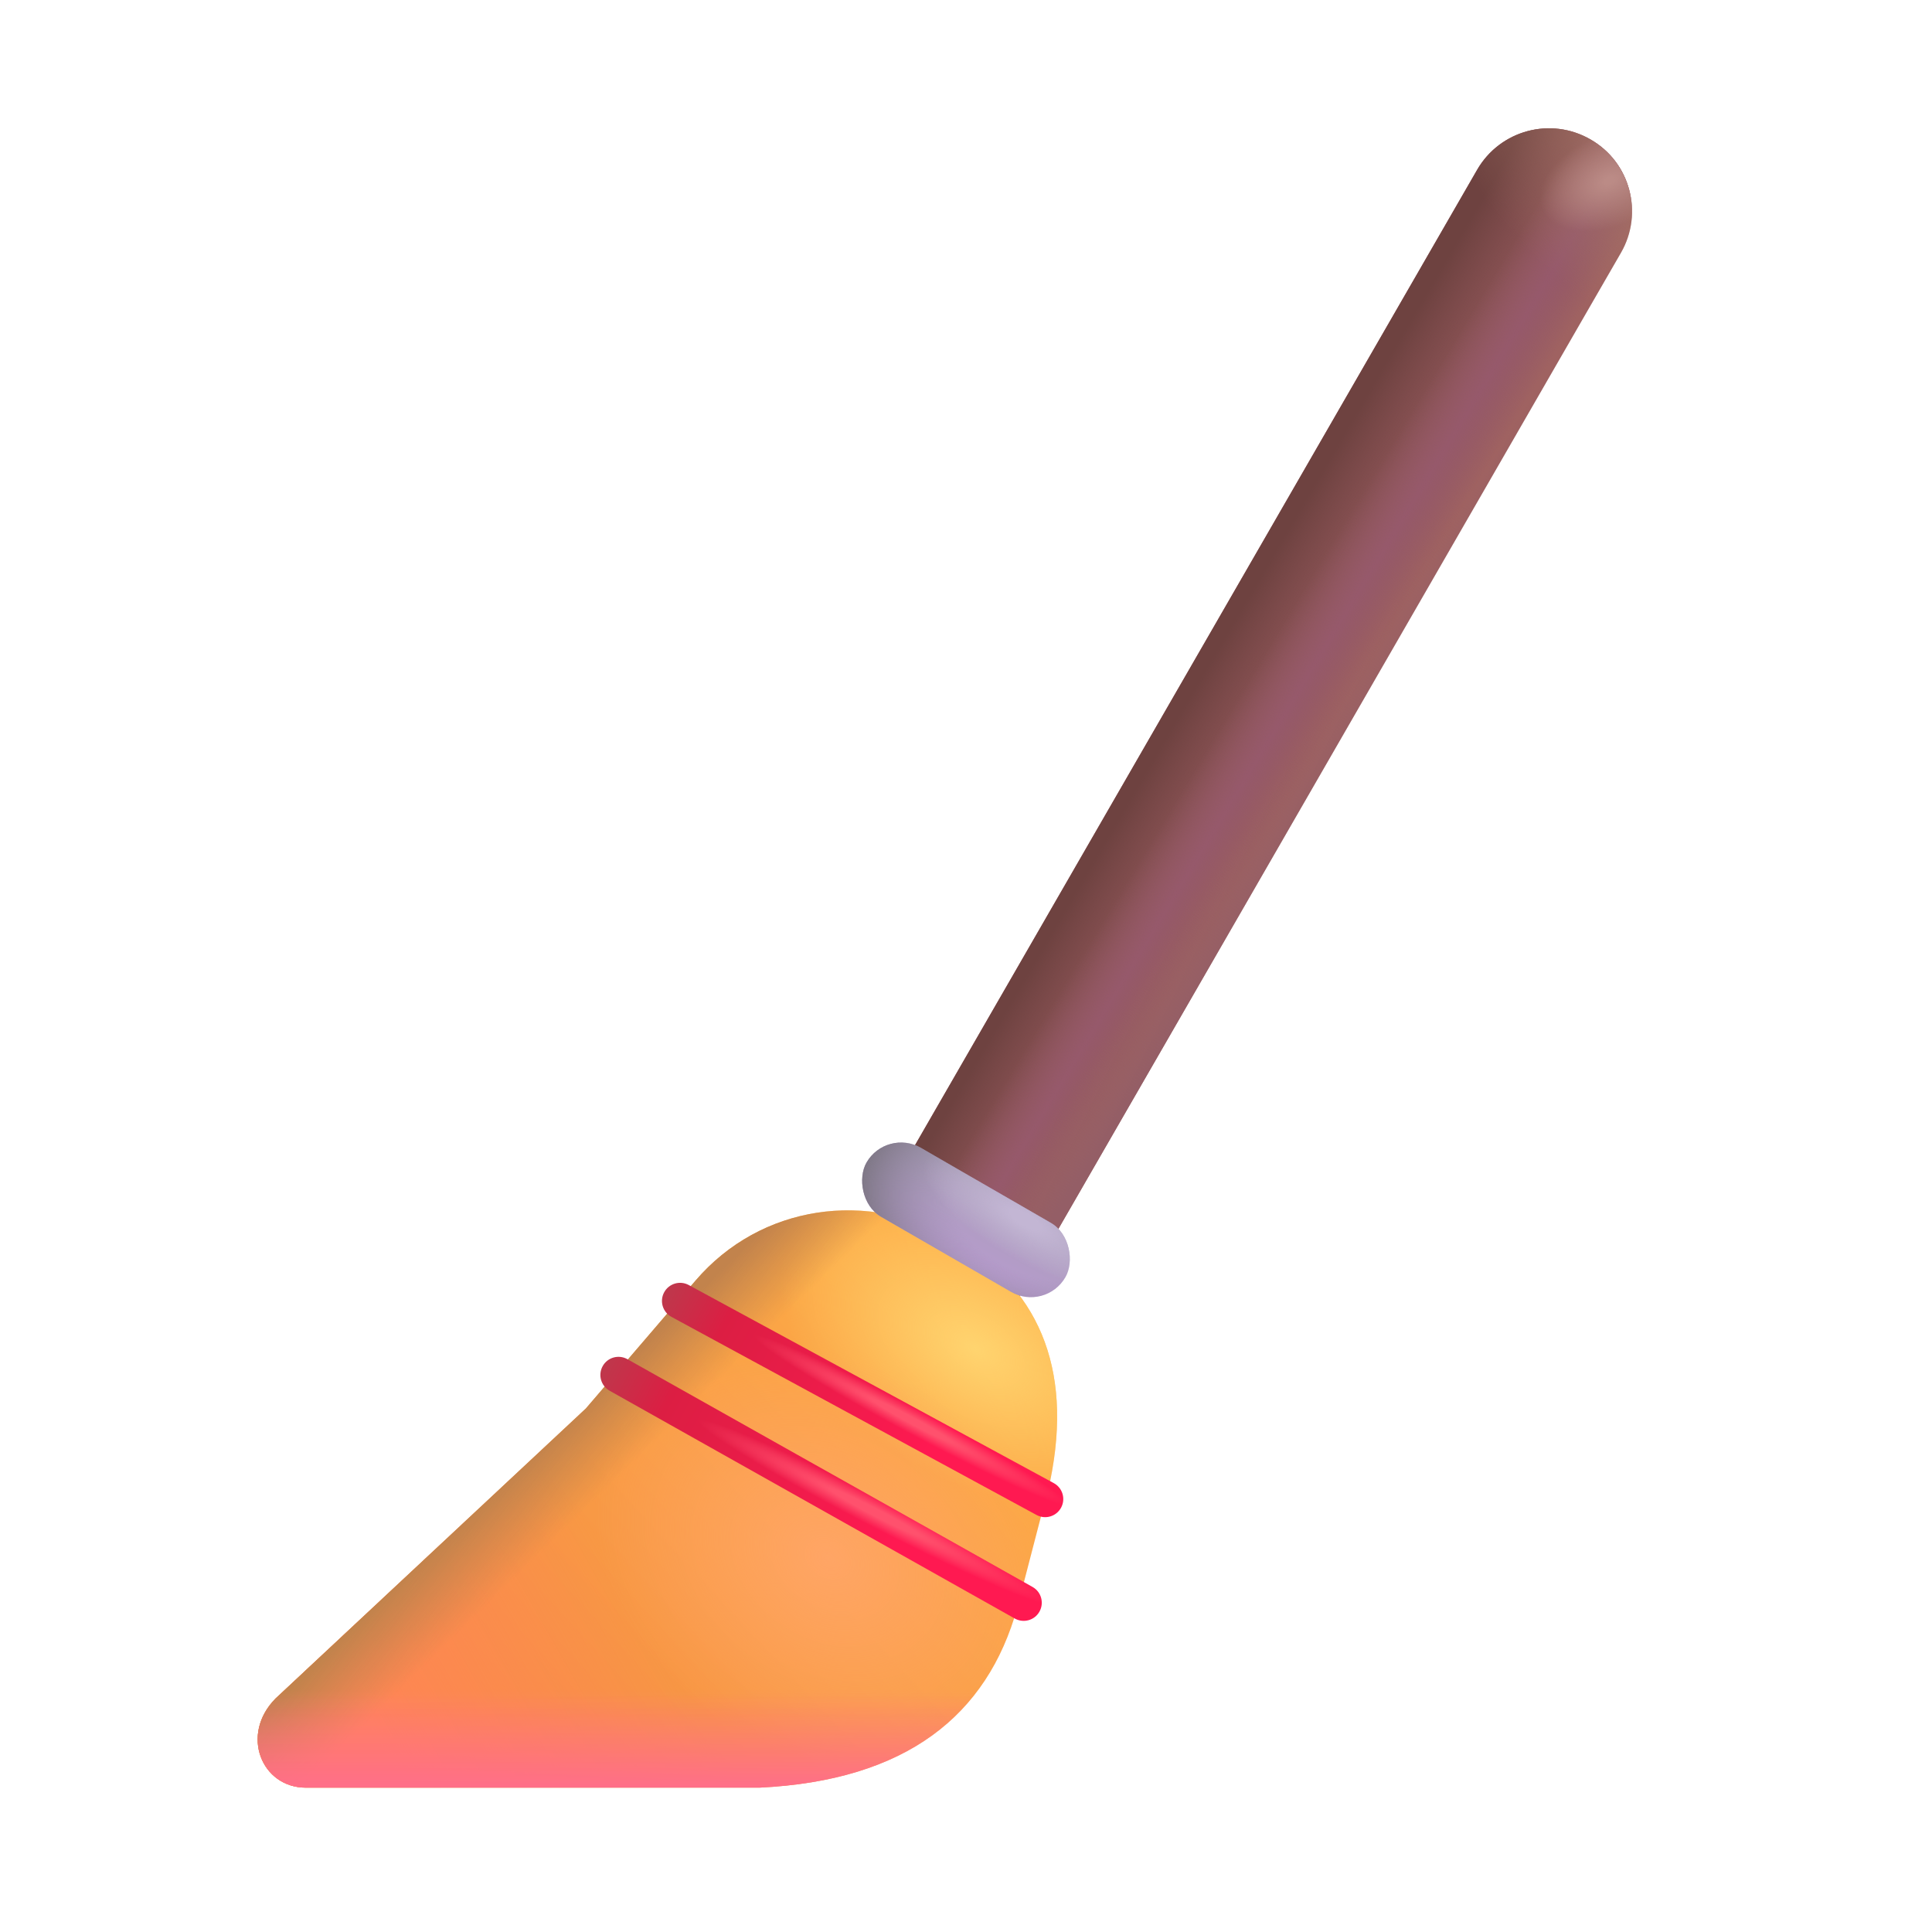 <svg width="56" height="56" viewBox="0 0 56 56" fill="none" xmlns="http://www.w3.org/2000/svg">
<path fill-rule="evenodd" clip-rule="evenodd" d="M46.1 4.041C47.252 4.704 47.647 6.176 46.984 7.327L28.089 40.112C27.425 41.264 25.954 41.659 24.803 40.995C23.651 40.332 23.256 38.861 23.919 37.709L42.814 4.924C43.478 3.772 44.949 3.377 46.1 4.041Z" fill="#9F6261"/>
<path fill-rule="evenodd" clip-rule="evenodd" d="M46.1 4.041C47.252 4.704 47.647 6.176 46.984 7.327L28.089 40.112C27.425 41.264 25.954 41.659 24.803 40.995C23.651 40.332 23.256 38.861 23.919 37.709L42.814 4.924C43.478 3.772 44.949 3.377 46.1 4.041Z" fill="url(#paint0_linear_7747_10051)"/>
<path fill-rule="evenodd" clip-rule="evenodd" d="M46.1 4.041C47.252 4.704 47.647 6.176 46.984 7.327L28.089 40.112C27.425 41.264 25.954 41.659 24.803 40.995C23.651 40.332 23.256 38.861 23.919 37.709L42.814 4.924C43.478 3.772 44.949 3.377 46.1 4.041Z" fill="url(#paint1_linear_7747_10051)"/>
<path fill-rule="evenodd" clip-rule="evenodd" d="M46.1 4.041C47.252 4.704 47.647 6.176 46.984 7.327L28.089 40.112C27.425 41.264 25.954 41.659 24.803 40.995C23.651 40.332 23.256 38.861 23.919 37.709L42.814 4.924C43.478 3.772 44.949 3.377 46.1 4.041Z" fill="url(#paint2_radial_7747_10051)"/>
<path fill-rule="evenodd" clip-rule="evenodd" d="M46.1 4.041C47.252 4.704 47.647 6.176 46.984 7.327L28.089 40.112C27.425 41.264 25.954 41.659 24.803 40.995C23.651 40.332 23.256 38.861 23.919 37.709L42.814 4.924C43.478 3.772 44.949 3.377 46.1 4.041Z" fill="url(#paint3_radial_7747_10051)"/>
<path fill-rule="evenodd" clip-rule="evenodd" d="M46.1 4.041C47.252 4.704 47.647 6.176 46.984 7.327L28.089 40.112C27.425 41.264 25.954 41.659 24.803 40.995C23.651 40.332 23.256 38.861 23.919 37.709L42.814 4.924C43.478 3.772 44.949 3.377 46.1 4.041Z" fill="url(#paint4_linear_7747_10051)"/>
<path d="M16.983 40.824L7.987 49.232C6.948 50.285 7.589 51.816 8.862 51.816H22.015C26.267 51.611 28.618 49.724 29.486 46.6L30.437 42.943C31.134 39.566 30.016 37.271 27.661 35.916C25.154 34.472 22.044 34.922 20.161 37.118L16.983 40.824Z" fill="url(#paint5_linear_7747_10051)"/>
<path d="M16.983 40.824L7.987 49.232C6.948 50.285 7.589 51.816 8.862 51.816H22.015C26.267 51.611 28.618 49.724 29.486 46.6L30.437 42.943C31.134 39.566 30.016 37.271 27.661 35.916C25.154 34.472 22.044 34.922 20.161 37.118L16.983 40.824Z" fill="url(#paint6_radial_7747_10051)"/>
<path d="M16.983 40.824L7.987 49.232C6.948 50.285 7.589 51.816 8.862 51.816H22.015C26.267 51.611 28.618 49.724 29.486 46.6L30.437 42.943C31.134 39.566 30.016 37.271 27.661 35.916C25.154 34.472 22.044 34.922 20.161 37.118L16.983 40.824Z" fill="url(#paint7_linear_7747_10051)"/>
<path d="M16.983 40.824L7.987 49.232C6.948 50.285 7.589 51.816 8.862 51.816H22.015C26.267 51.611 28.618 49.724 29.486 46.6L30.437 42.943C31.134 39.566 30.016 37.271 27.661 35.916C25.154 34.472 22.044 34.922 20.161 37.118L16.983 40.824Z" fill="url(#paint8_radial_7747_10051)"/>
<path d="M16.983 40.824L7.987 49.232C6.948 50.285 7.589 51.816 8.862 51.816H22.015C26.267 51.611 28.618 49.724 29.486 46.6L30.437 42.943C31.134 39.566 30.016 37.271 27.661 35.916C25.154 34.472 22.044 34.922 20.161 37.118L16.983 40.824Z" fill="url(#paint9_linear_7747_10051)"/>
<path d="M16.983 40.824L7.987 49.232C6.948 50.285 7.589 51.816 8.862 51.816H22.015C26.267 51.611 28.618 49.724 29.486 46.6L30.437 42.943C31.134 39.566 30.016 37.271 27.661 35.916C25.154 34.472 22.044 34.922 20.161 37.118L16.983 40.824Z" fill="url(#paint10_linear_7747_10051)"/>
<path fill-rule="evenodd" clip-rule="evenodd" d="M19.251 37.458C19.389 37.203 19.708 37.109 19.963 37.247L30.545 42.989C30.8 43.128 30.894 43.446 30.756 43.701C30.618 43.956 30.299 44.051 30.044 43.912L19.462 38.17C19.207 38.032 19.113 37.713 19.251 37.458Z" fill="url(#paint11_linear_7747_10051)"/>
<path fill-rule="evenodd" clip-rule="evenodd" d="M19.251 37.458C19.389 37.203 19.708 37.109 19.963 37.247L30.545 42.989C30.8 43.128 30.894 43.446 30.756 43.701C30.618 43.956 30.299 44.051 30.044 43.912L19.462 38.17C19.207 38.032 19.113 37.713 19.251 37.458Z" fill="url(#paint12_radial_7747_10051)"/>
<path fill-rule="evenodd" clip-rule="evenodd" d="M17.47 39.596C17.612 39.343 17.932 39.254 18.185 39.396L29.929 45.999C30.182 46.141 30.271 46.461 30.129 46.714C29.987 46.967 29.667 47.056 29.414 46.914L17.67 40.311C17.417 40.169 17.328 39.849 17.47 39.596Z" fill="url(#paint13_linear_7747_10051)"/>
<path fill-rule="evenodd" clip-rule="evenodd" d="M17.47 39.596C17.612 39.343 17.932 39.254 18.185 39.396L29.929 45.999C30.182 46.141 30.271 46.461 30.129 46.714C29.987 46.967 29.667 47.056 29.414 46.914L17.67 40.311C17.417 40.169 17.328 39.849 17.47 39.596Z" fill="url(#paint14_radial_7747_10051)"/>
<rect x="25.695" y="32.695" width="6.655" height="2.308" rx="1.154" transform="rotate(30 25.695 32.695)" fill="url(#paint15_linear_7747_10051)"/>
<rect x="25.695" y="32.695" width="6.655" height="2.308" rx="1.154" transform="rotate(30 25.695 32.695)" fill="url(#paint16_radial_7747_10051)"/>
<rect x="25.695" y="32.695" width="6.655" height="2.308" rx="1.154" transform="rotate(30 25.695 32.695)" fill="url(#paint17_radial_7747_10051)"/>
<defs>
<linearGradient id="paint0_linear_7747_10051" x1="27.016" y1="31.61" x2="31.118" y2="34.016" gradientUnits="userSpaceOnUse">
<stop offset="0.142" stop-color="#6E4240"/>
<stop offset="1" stop-color="#834953" stop-opacity="0"/>
</linearGradient>
<linearGradient id="paint1_linear_7747_10051" x1="33.463" y1="21.393" x2="37.41" y2="23.782" gradientUnits="userSpaceOnUse">
<stop offset="0.318" stop-color="#96596B" stop-opacity="0"/>
<stop offset="0.623" stop-color="#96596B"/>
<stop offset="0.906" stop-color="#96596B" stop-opacity="0"/>
</linearGradient>
<radialGradient id="paint2_radial_7747_10051" cx="0" cy="0" r="1" gradientUnits="userSpaceOnUse" gradientTransform="translate(48.641 3.587) rotate(131.155) scale(5.686 8.421)">
<stop stop-color="#A57667"/>
<stop offset="1" stop-color="#A57667" stop-opacity="0"/>
</radialGradient>
<radialGradient id="paint3_radial_7747_10051" cx="0" cy="0" r="1" gradientUnits="userSpaceOnUse" gradientTransform="translate(46.647 5.224) rotate(-23.273) scale(2.124 1.32)">
<stop offset="0.071" stop-color="#BB8B86"/>
<stop offset="1" stop-color="#BB8B86" stop-opacity="0"/>
</radialGradient>
<linearGradient id="paint4_linear_7747_10051" x1="40.418" y1="20.375" x2="39.11" y2="19.505" gradientUnits="userSpaceOnUse">
<stop stop-color="#945E66"/>
<stop offset="1" stop-color="#945E66" stop-opacity="0"/>
</linearGradient>
<linearGradient id="paint5_linear_7747_10051" x1="13.019" y1="50.859" x2="27.784" y2="37.187" gradientUnits="userSpaceOnUse">
<stop stop-color="#F58C43"/>
<stop offset="1" stop-color="#FDAD47"/>
</linearGradient>
<radialGradient id="paint6_radial_7747_10051" cx="0" cy="0" r="1" gradientUnits="userSpaceOnUse" gradientTransform="translate(28.276 39.101) rotate(121.39) scale(3.78 6.234)">
<stop stop-color="#FFD46F"/>
<stop offset="1" stop-color="#FFD46F" stop-opacity="0"/>
</radialGradient>
<linearGradient id="paint7_linear_7747_10051" x1="11.269" y1="50.968" x2="18.597" y2="46.812" gradientUnits="userSpaceOnUse">
<stop stop-color="#FF8655"/>
<stop offset="1" stop-color="#FF8655" stop-opacity="0"/>
</linearGradient>
<radialGradient id="paint8_radial_7747_10051" cx="0" cy="0" r="1" gradientUnits="userSpaceOnUse" gradientTransform="translate(24.011 45.172) rotate(122.3) scale(5.629 7.185)">
<stop stop-color="#FFA565"/>
<stop offset="1" stop-color="#FFA565" stop-opacity="0"/>
</radialGradient>
<linearGradient id="paint9_linear_7747_10051" x1="15.281" y1="42.291" x2="20.272" y2="47.414" gradientUnits="userSpaceOnUse">
<stop stop-color="#C2834C"/>
<stop offset="0.311" stop-color="#C2834C" stop-opacity="0"/>
</linearGradient>
<linearGradient id="paint10_linear_7747_10051" x1="19.055" y1="35.082" x2="19.055" y2="51.816" gradientUnits="userSpaceOnUse">
<stop offset="0.831" stop-color="#FF6E89" stop-opacity="0"/>
<stop offset="1" stop-color="#FF6E89"/>
</linearGradient>
<linearGradient id="paint11_linear_7747_10051" x1="26.795" y1="42.22" x2="18.345" y2="37.578" gradientUnits="userSpaceOnUse">
<stop stop-color="#FF1951"/>
<stop offset="0.718" stop-color="#DC1E43"/>
<stop offset="1" stop-color="#B2424F"/>
</linearGradient>
<radialGradient id="paint12_radial_7747_10051" cx="0" cy="0" r="1" gradientUnits="userSpaceOnUse" gradientTransform="translate(26.414 41.168) rotate(118.249) scale(0.364 5.164)">
<stop offset="0.243" stop-color="#FF516D"/>
<stop offset="1" stop-color="#FF516D" stop-opacity="0"/>
</radialGradient>
<linearGradient id="paint13_linear_7747_10051" x1="25.787" y1="45.042" x2="16.258" y2="39.989" gradientUnits="userSpaceOnUse">
<stop stop-color="#FF1951"/>
<stop offset="0.718" stop-color="#DC1E43"/>
<stop offset="1" stop-color="#B2424F"/>
</linearGradient>
<radialGradient id="paint14_radial_7747_10051" cx="0" cy="0" r="1" gradientUnits="userSpaceOnUse" gradientTransform="translate(25.365 43.832) rotate(117.408) scale(0.416 5.776)">
<stop offset="0.243" stop-color="#FF516D"/>
<stop offset="1" stop-color="#FF516D" stop-opacity="0"/>
</radialGradient>
<linearGradient id="paint15_linear_7747_10051" x1="29.023" y1="32.695" x2="29.069" y2="34.799" gradientUnits="userSpaceOnUse">
<stop stop-color="#AA9FB9"/>
<stop offset="1" stop-color="#B69BCC"/>
</linearGradient>
<radialGradient id="paint16_radial_7747_10051" cx="0" cy="0" r="1" gradientUnits="userSpaceOnUse" gradientTransform="translate(31.085 32.659) rotate(164.846) scale(5.771 3.519)">
<stop offset="0.478" stop-color="#9B8DAC" stop-opacity="0"/>
<stop offset="0.966" stop-color="#7E7785"/>
</radialGradient>
<radialGradient id="paint17_radial_7747_10051" cx="0" cy="0" r="1" gradientUnits="userSpaceOnUse" gradientTransform="translate(30.517 32.987) rotate(90.309) scale(1.138 3.384)">
<stop offset="0.152" stop-color="#C3B6D4"/>
<stop offset="1" stop-color="#C3B6D4" stop-opacity="0"/>
</radialGradient>
</defs>
</svg>
